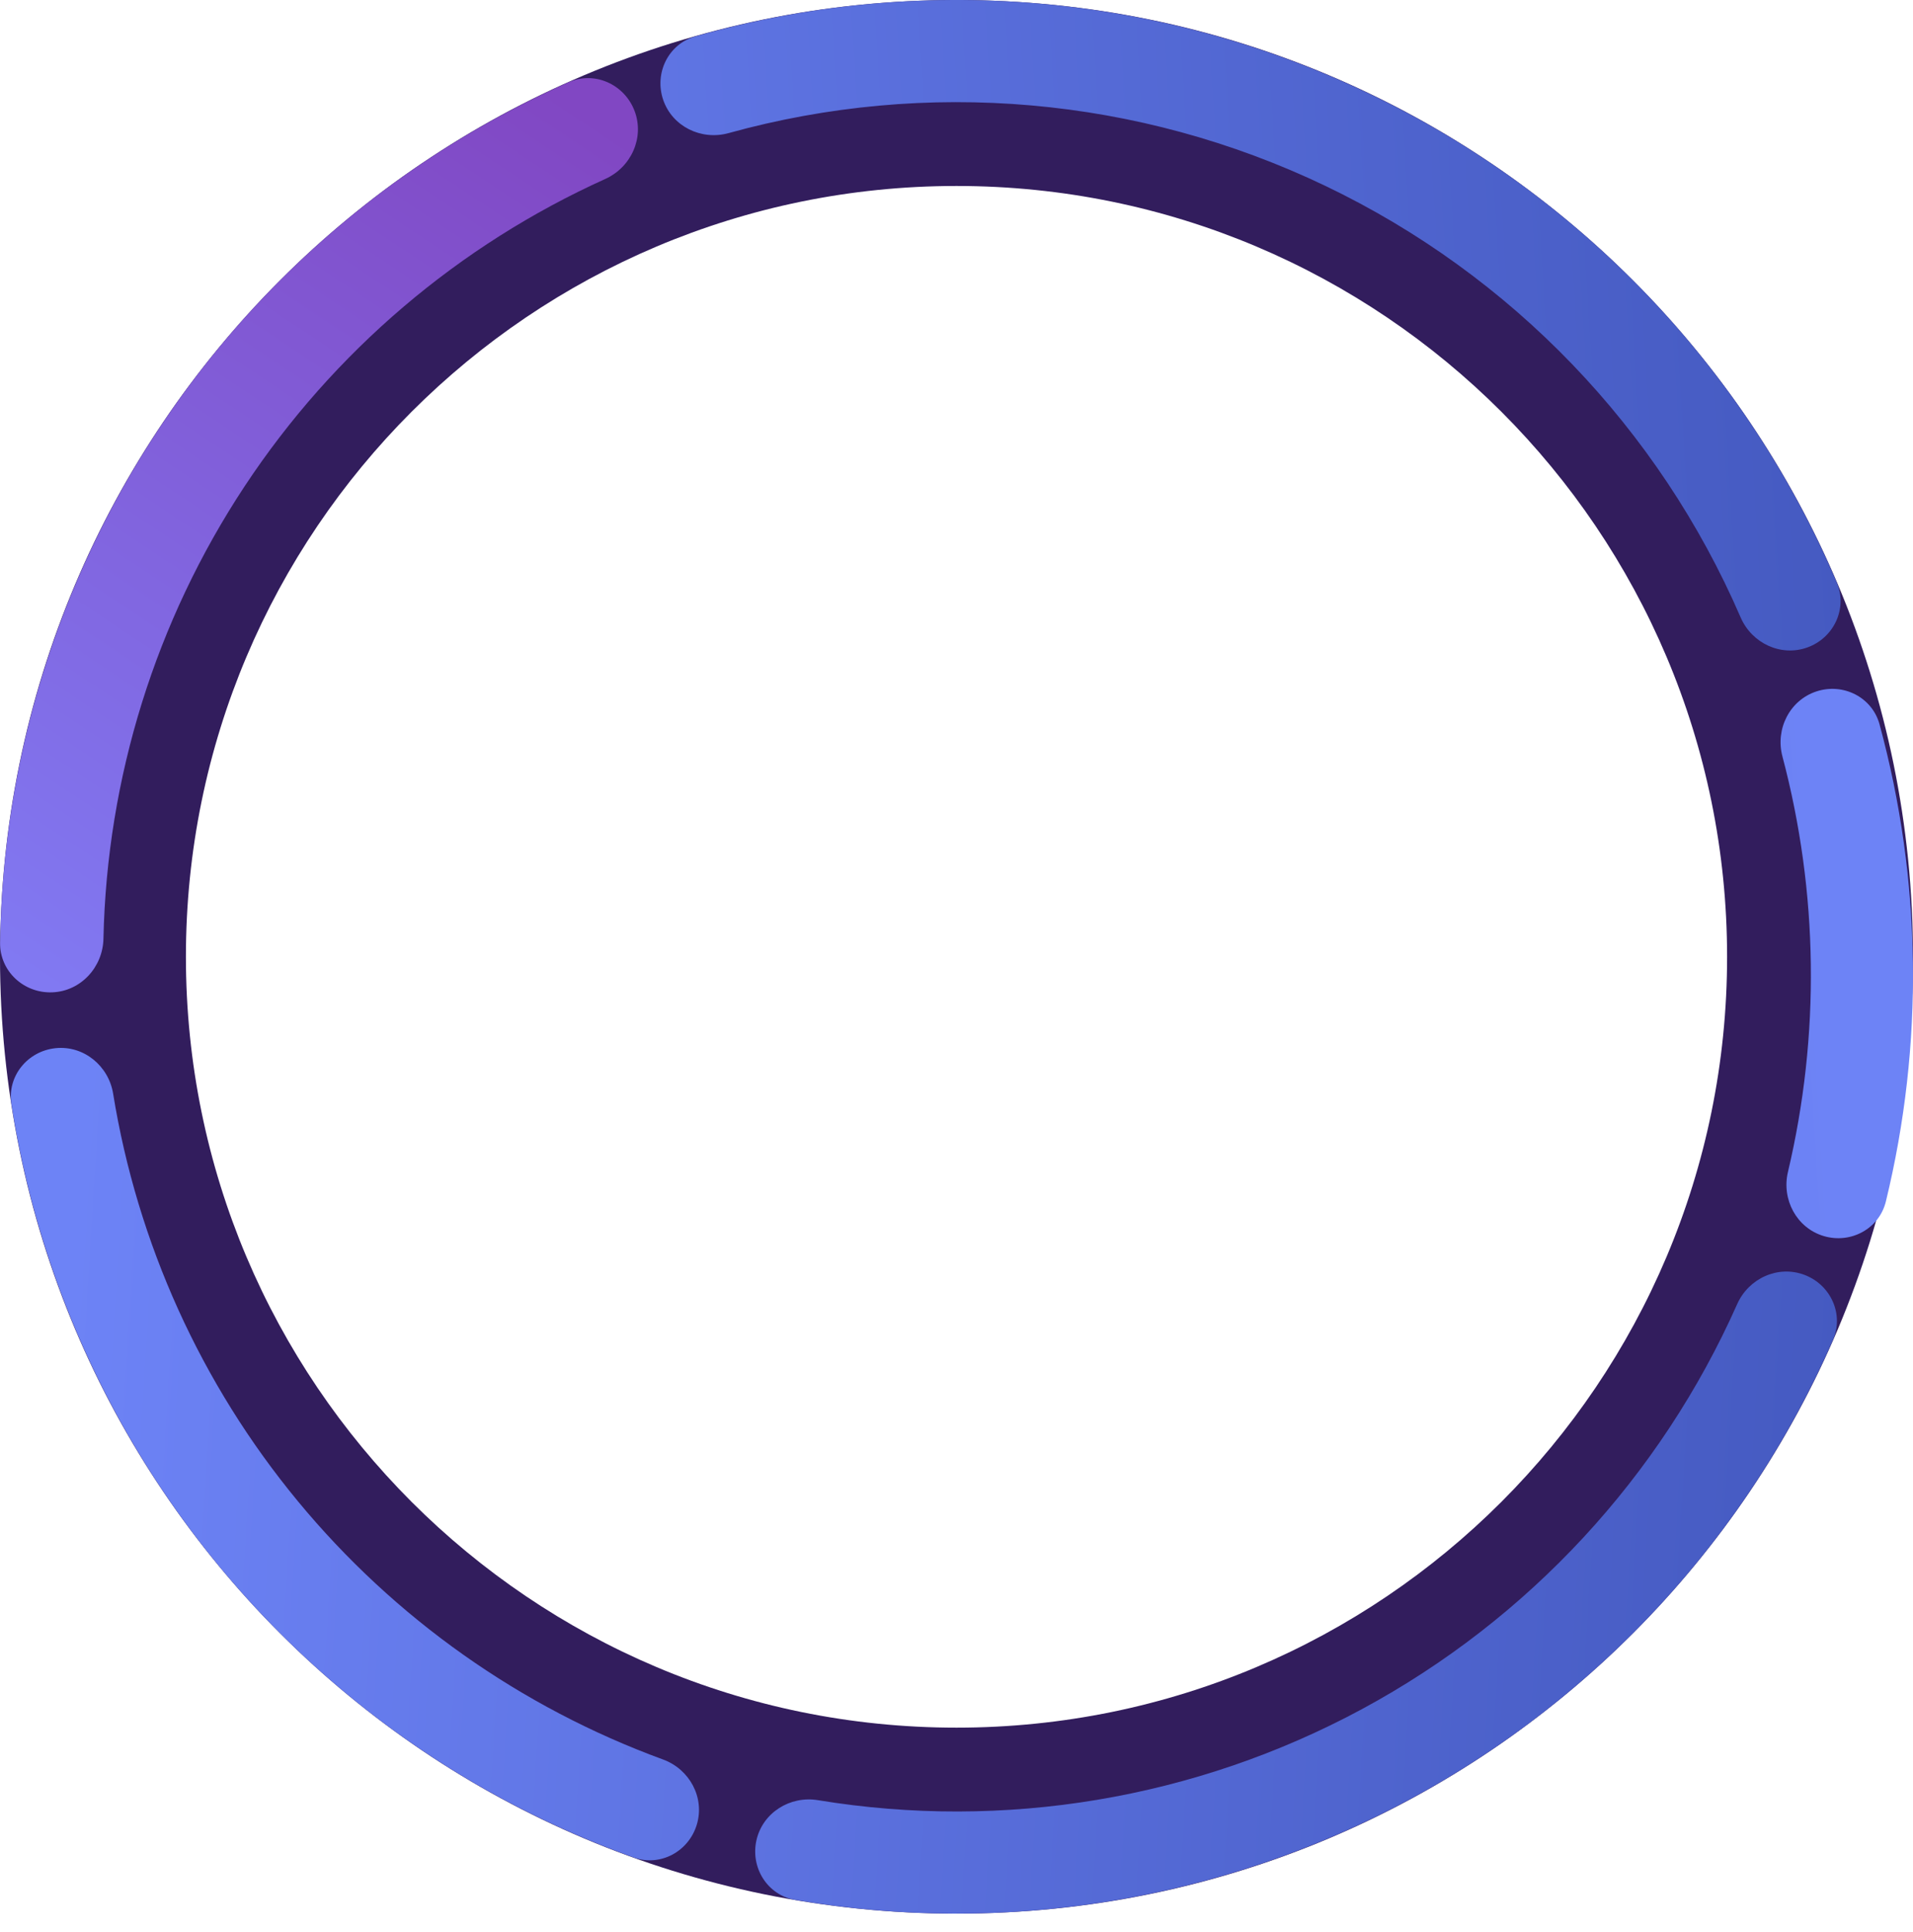 <svg width="208" height="210" viewBox="0 0 208 210" fill="none" xmlns="http://www.w3.org/2000/svg">
<path d="M0 104C0 161.438 46.562 208 104 208C161.438 208 208 161.438 208 104C208 46.562 161.438 0 104 0C46.562 0 0 46.562 0 104ZM187.786 104C187.786 150.274 150.274 187.786 104 187.786C57.726 187.786 20.214 150.274 20.214 104C20.214 57.726 57.726 20.214 104 20.214C150.274 20.214 187.786 57.726 187.786 104Z" fill="#321D5D"/>
<path d="M198.279 134.348C201.215 135.231 204.326 133.569 205.051 130.59C209.204 113.525 208.967 95.682 204.362 78.733C203.558 75.775 200.404 74.196 197.493 75.156C194.581 76.117 193.017 79.252 193.802 82.216C197.716 96.994 197.922 112.512 194.402 127.389C193.696 130.372 195.343 133.465 198.279 134.348Z" fill="url(#paint0_linear_385_2197)"/>
<path d="M5.69 107.861C2.592 107.983 -0.034 105.568 0.011 102.468C0.303 82.645 6.258 63.274 17.23 46.668C28.202 30.062 43.686 16.987 61.806 8.944C64.64 7.686 67.891 9.154 68.994 12.052C70.097 14.95 68.634 18.177 65.808 19.453C49.882 26.647 36.273 38.213 26.597 52.857C16.922 67.501 11.62 84.556 11.248 102.028C11.182 105.128 8.788 107.739 5.69 107.861Z" fill="url(#paint1_linear_385_2197)"/>
<path d="M196.182 138.565C199.052 139.641 200.52 142.848 199.293 145.658C190.008 166.897 173.865 184.48 153.371 195.534C132.876 206.588 109.316 210.42 86.468 206.512C83.446 205.995 81.573 203.006 82.25 200.016C82.927 197.026 85.899 195.169 88.924 195.667C109.15 198.994 129.969 195.543 148.1 185.763C166.232 175.983 180.551 160.482 188.881 141.753C190.127 138.952 193.311 137.489 196.182 138.565Z" fill="url(#paint2_linear_385_2197)"/>
<path d="M75.767 198.314C74.888 201.251 71.788 202.933 68.902 201.899C51.336 195.601 35.752 184.678 23.823 170.239C11.894 155.8 4.107 138.435 1.237 119.995C0.766 116.966 3.003 114.239 6.053 113.93C9.103 113.621 11.81 115.847 12.3 118.873C14.936 135.126 21.852 150.423 32.382 163.168C42.911 175.913 56.628 185.591 72.092 191.246C74.971 192.299 76.647 195.377 75.767 198.314Z" fill="url(#paint3_linear_385_2197)"/>
<path d="M196.526 70.369C199.408 69.322 200.908 66.129 199.709 63.308C189.825 40.059 171.78 21.135 148.875 10.18C125.971 -0.775 99.913 -2.947 75.61 3.95C72.661 4.787 71.118 7.958 72.111 10.859C73.104 13.759 76.257 15.288 79.212 14.47C100.757 8.504 123.805 10.495 144.085 20.195C164.365 29.895 180.381 46.589 189.258 67.107C190.476 69.921 193.645 71.416 196.526 70.369Z" fill="url(#paint4_linear_385_2197)"/>
<defs>
<linearGradient id="paint0_linear_385_2197" x1="200.2" y1="131.48" x2="7.28" y2="143.44" gradientUnits="userSpaceOnUse">
<stop stop-color="#6D83F6"/>
<stop offset="1" stop-color="#455AC1"/>
</linearGradient>
<linearGradient id="paint1_linear_385_2197" x1="68.12" y1="15.08" x2="6.326" y2="108.093" gradientUnits="userSpaceOnUse">
<stop stop-color="#8147C3"/>
<stop offset="1" stop-color="#8179F2"/>
</linearGradient>
<linearGradient id="paint2_linear_385_2197" x1="7.8" y1="129.48" x2="200.72" y2="141.44" gradientUnits="userSpaceOnUse">
<stop stop-color="#6D83F6"/>
<stop offset="1" stop-color="#455AC1"/>
</linearGradient>
<linearGradient id="paint3_linear_385_2197" x1="7.8" y1="129.48" x2="200.72" y2="141.44" gradientUnits="userSpaceOnUse">
<stop stop-color="#6D83F6"/>
<stop offset="1" stop-color="#455AC1"/>
</linearGradient>
<linearGradient id="paint4_linear_385_2197" x1="7.8" y1="78.52" x2="200.72" y2="66.56" gradientUnits="userSpaceOnUse">
<stop stop-color="#6D83F6"/>
<stop offset="1" stop-color="#455AC1"/>
</linearGradient>
</defs>
</svg>
